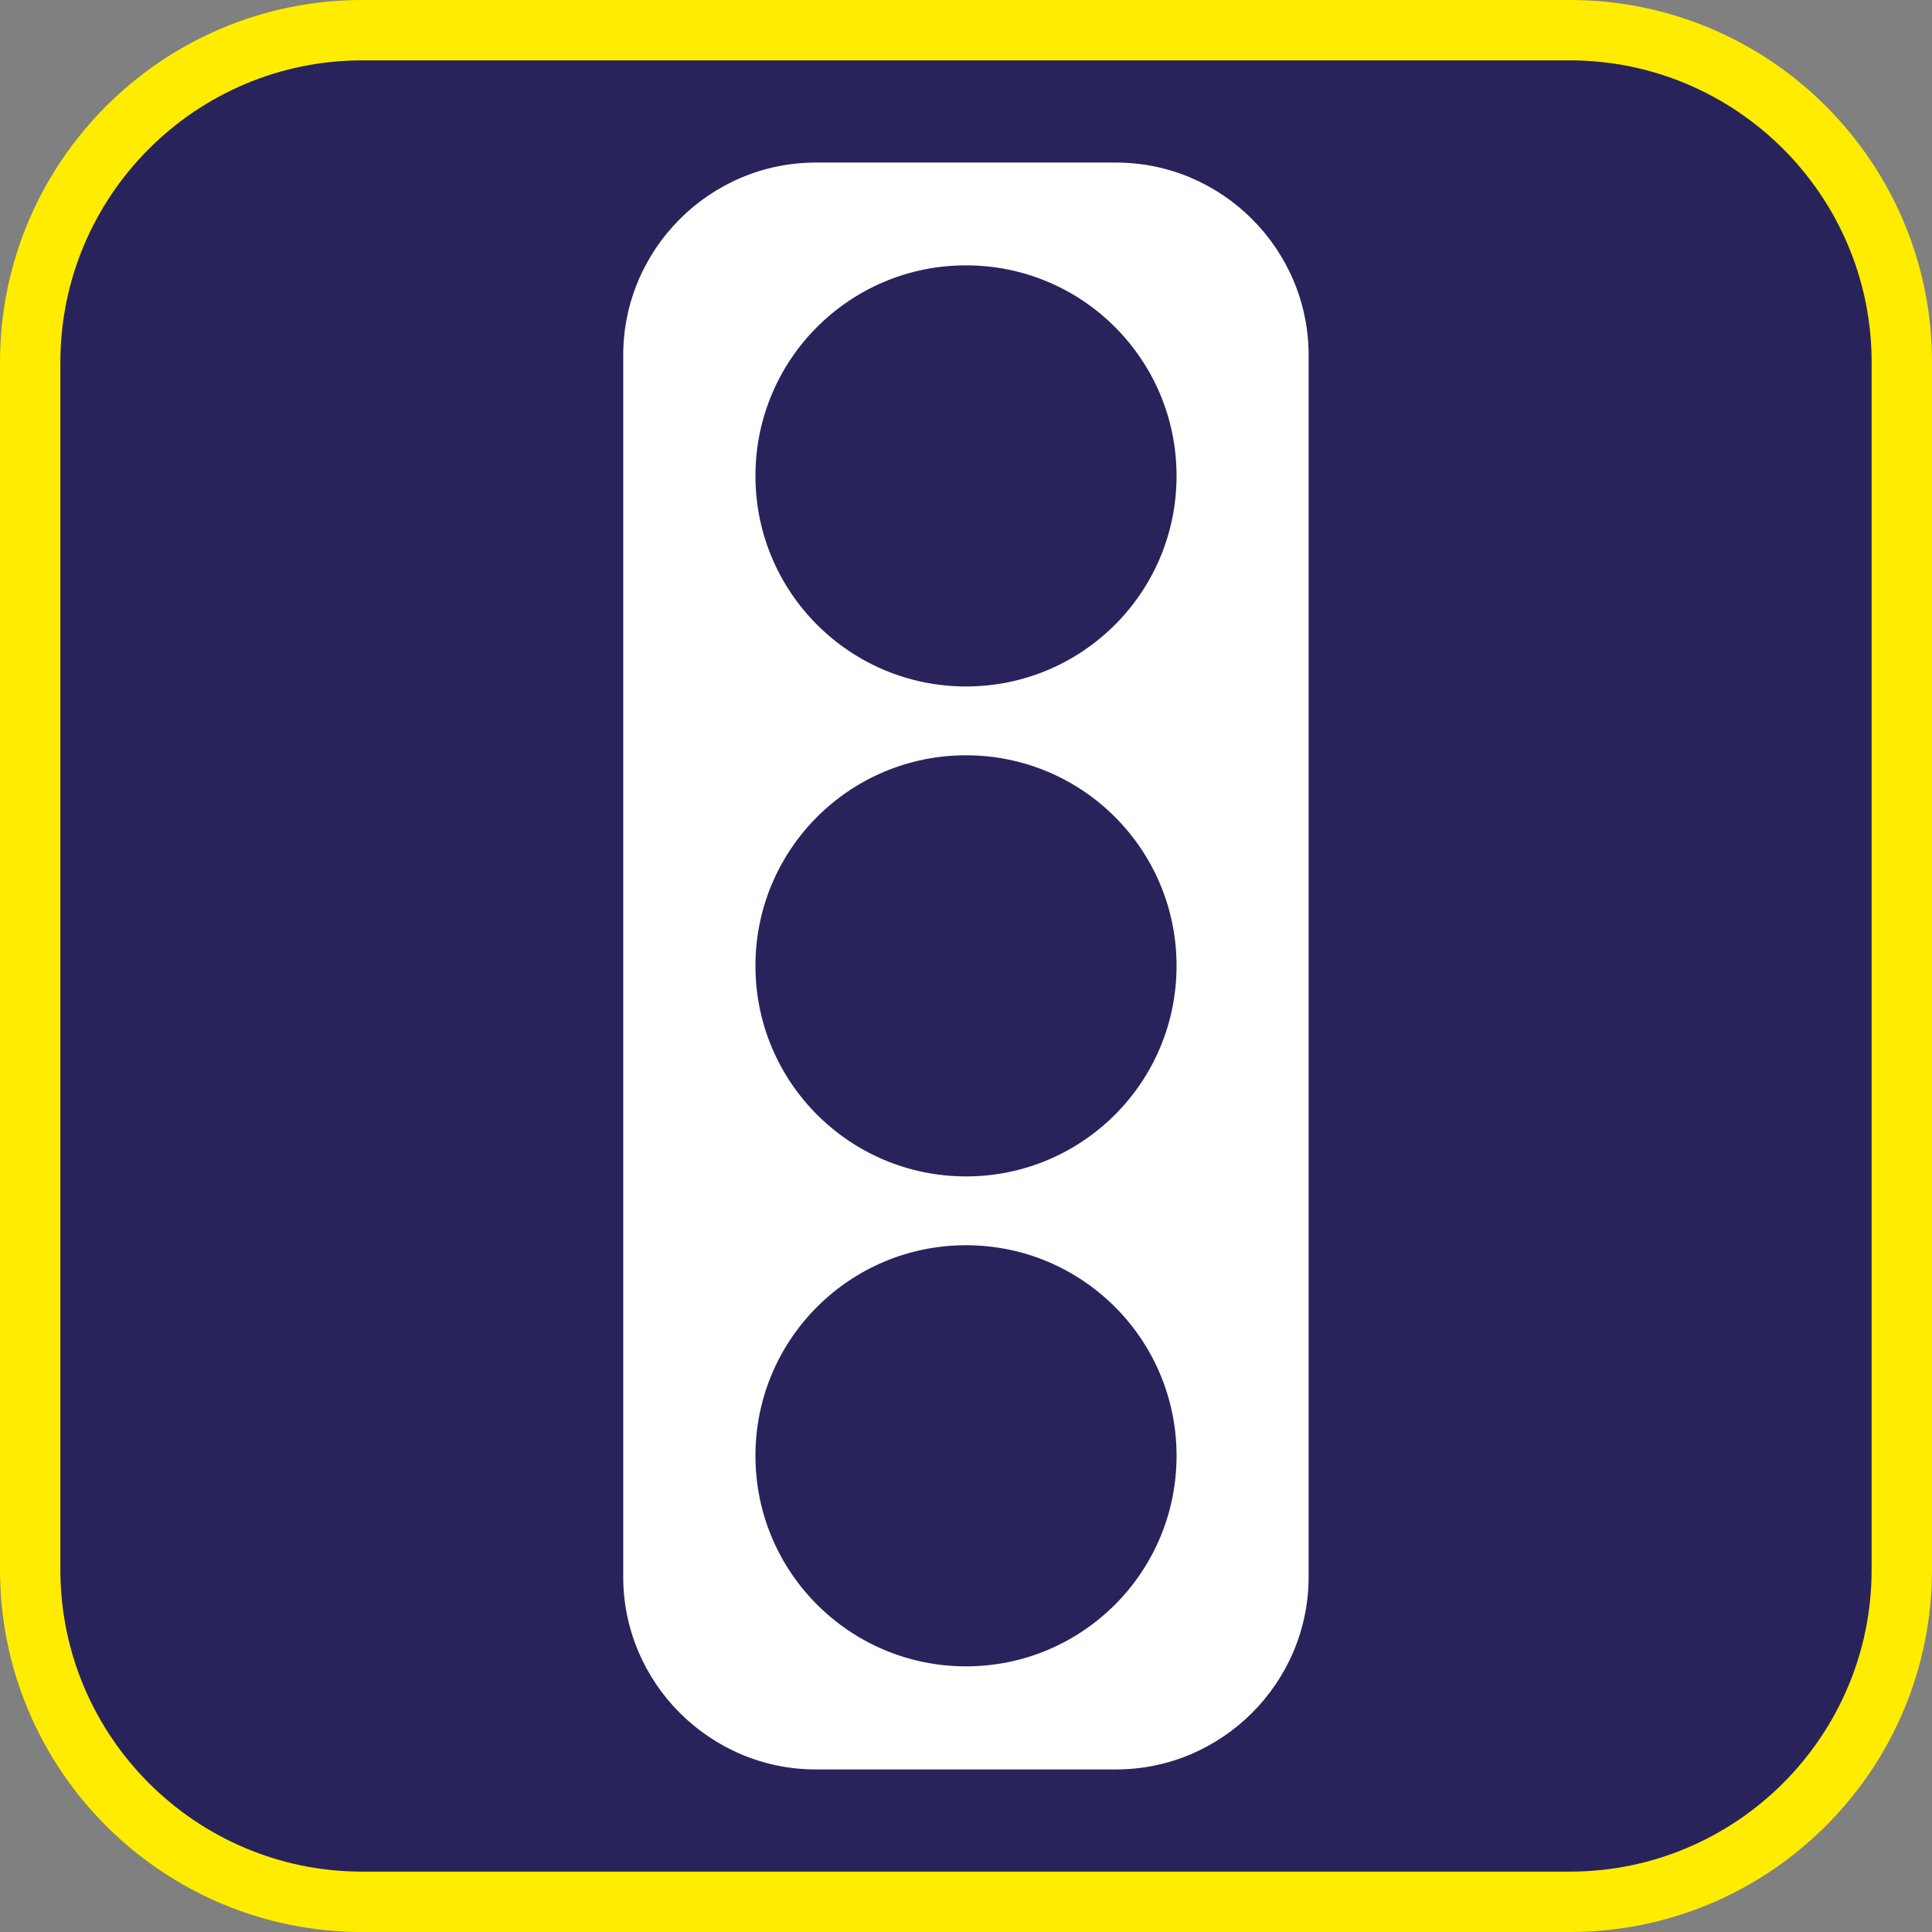 <?xml version="1.0" encoding="UTF-8"?><svg xmlns="http://www.w3.org/2000/svg" viewBox="0 0 128 128"><rect x="0" y="0" width="128" height="128" fill="#808080" stroke="none"/><defs><style>.cls-1{fill:#fff;}.cls-2{fill:#ffec00;}.cls-3{fill:#29235c;}</style></defs><g id="cuadrobase"><g><rect class="cls-3" x="2" y="2" width="124" height="124" rx="22" ry="22"/><path class="cls-2" d="M104,4c11.03,0,20,8.97,20,20V104c0,11.03-8.97,20-20,20H24c-11.03,0-20-8.97-20-20V24C4,12.97,12.97,4,24,4H104m0-4H24C10.75,0,0,10.75,0,24V104C0,117.25,10.75,128,24,128H104c13.25,0,24-10.75,24-24V24c0-13.25-10.75-24-24-24h0Z"/></g></g><g id="figura"><path class="cls-1" d="M73.94,10.77h-19.89c-7.02,0-12.76,5.74-12.76,12.76V104.47c0,7.02,5.74,12.76,12.76,12.76h19.89c7.02,0,12.76-5.74,12.76-12.76V23.53c0-7.02-5.74-12.76-12.76-12.76Zm-9.94,99.63c-7.7,0-13.95-6.24-13.95-13.95s6.24-13.95,13.95-13.95,13.95,6.24,13.95,13.95-6.24,13.95-13.95,13.95Zm0-32.46c-7.7,0-13.95-6.24-13.95-13.95s6.24-13.95,13.95-13.95,13.95,6.24,13.95,13.95-6.24,13.95-13.95,13.95Zm0-32.46c-7.7,0-13.95-6.24-13.95-13.95s6.24-13.95,13.95-13.95,13.95,6.24,13.95,13.95-6.24,13.95-13.95,13.95Z"/></g></svg>